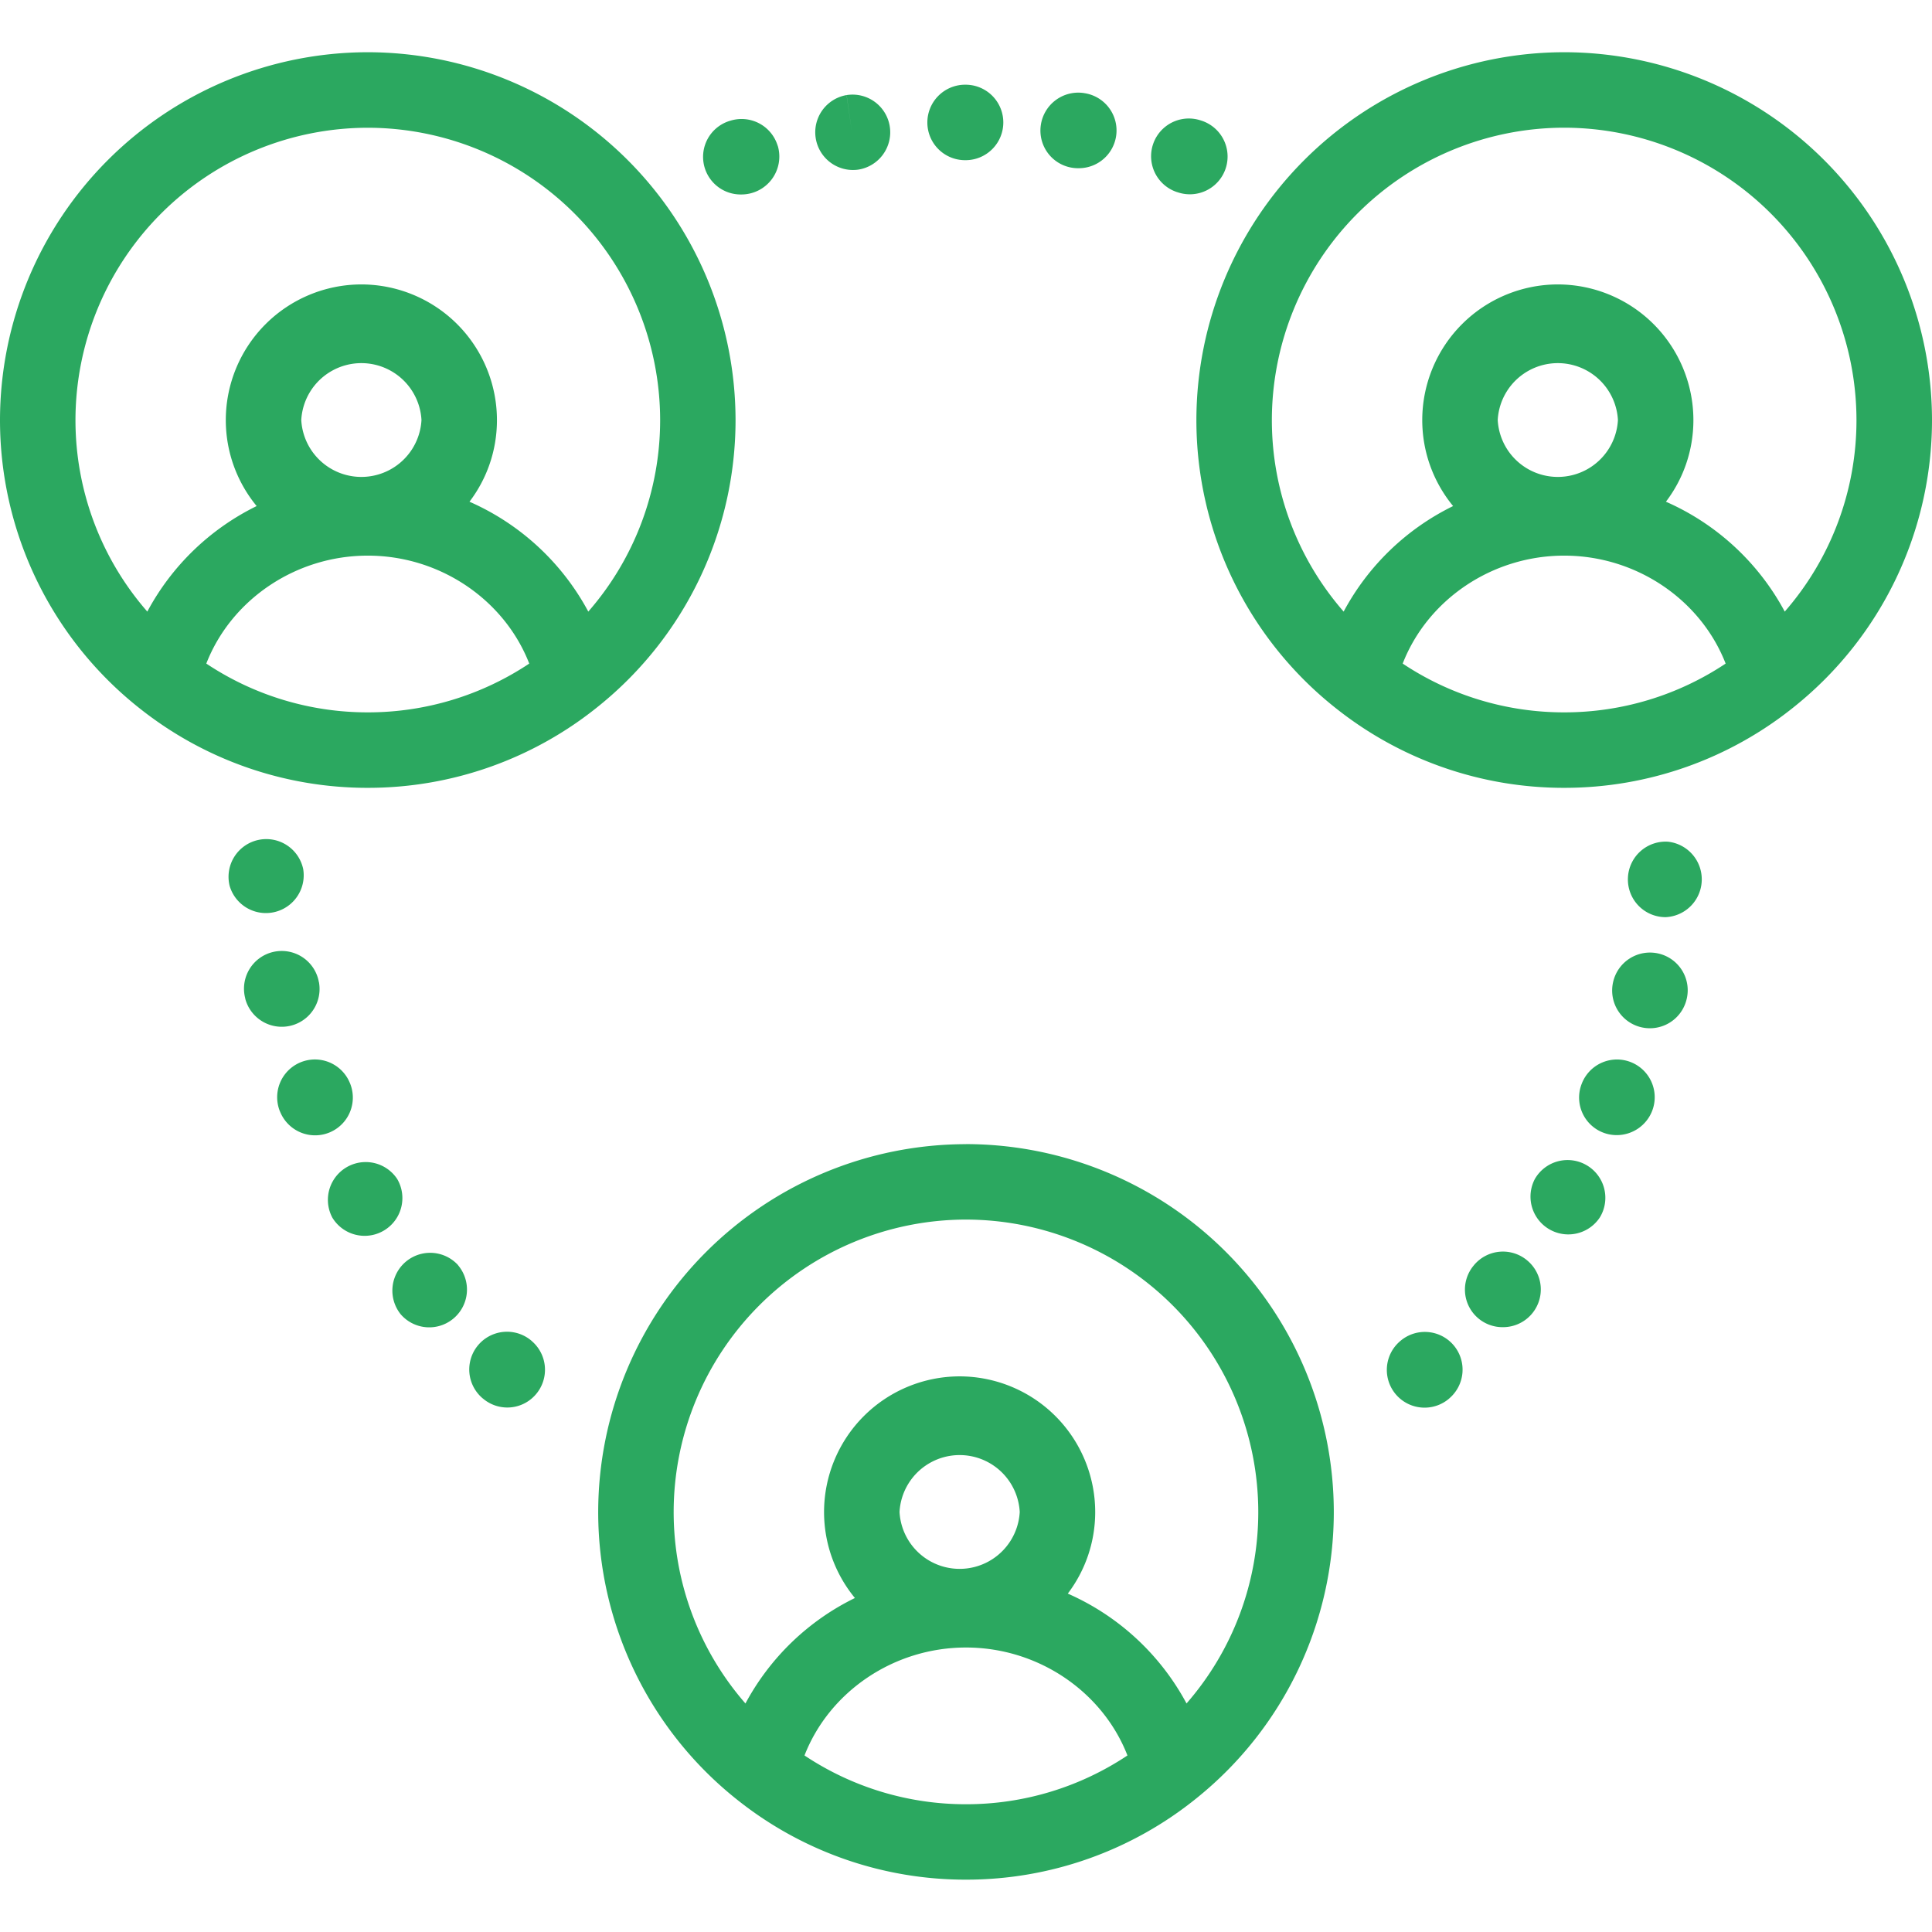 <svg width="32" height="32" fill="none" xmlns="http://www.w3.org/2000/svg"><path d="M16 18.951a6.099 6.099 0 00-6.092 6.092 6.083 6.083 0 002.345 4.8A6.062 6.062 0 0016 31.133a6.062 6.062 0 003.832-1.36 6.083 6.083 0 002.26-4.731A6.099 6.099 0 0016 18.95zm0 10.933a4.813 4.813 0 01-2.675-.808c.411-1.056 1.477-1.788 2.675-1.788 1.197 0 2.263.732 2.674 1.788a4.813 4.813 0 01-2.674.808zm-1.101-4.841a.997.997 0 011.991 0 .997.997 0 01-1.991 0zm4.754 3.172a4.108 4.108 0 00-1.967-1.82c.285-.376.454-.845.454-1.352a2.248 2.248 0 00-2.245-2.246 2.248 2.248 0 00-2.246 2.246c0 .54.192 1.037.511 1.425a4.1 4.1 0 00-1.813 1.747 4.82 4.82 0 01-1.189-3.172A4.847 4.847 0 0116 20.2a4.847 4.847 0 014.841 4.842 4.82 4.82 0 01-1.188 3.172zM6.092.865A6.099 6.099 0 000 6.957a6.083 6.083 0 002.344 4.8 6.061 6.061 0 003.748 1.292 6.062 6.062 0 003.831-1.36 6.083 6.083 0 002.26-4.732A6.099 6.099 0 006.093.865zm0 10.934a4.814 4.814 0 01-2.675-.808c.411-1.056 1.477-1.788 2.675-1.788 1.197 0 2.263.732 2.674 1.788a4.813 4.813 0 01-2.674.808zM4.99 6.957a.997.997 0 011.991 0 .997.997 0 01-1.991 0zm4.754 3.173a4.108 4.108 0 00-1.968-1.82c.286-.376.455-.845.455-1.353a2.248 2.248 0 00-2.246-2.246A2.248 2.248 0 003.74 6.957c0 .54.192 1.037.511 1.425A4.1 4.1 0 002.44 10.13a4.82 4.82 0 01-1.19-3.173 4.847 4.847 0 014.842-4.841 4.847 4.847 0 014.842 4.841 4.82 4.82 0 01-1.19 3.173zM25.908.865a6.099 6.099 0 00-6.092 6.092 6.083 6.083 0 002.344 4.8 6.062 6.062 0 003.748 1.292 6.062 6.062 0 003.831-1.36A6.082 6.082 0 0032 6.957 6.099 6.099 0 0025.909.865zm0 10.934a4.813 4.813 0 01-2.675-.808c.411-1.056 1.477-1.788 2.675-1.788 1.197 0 2.263.732 2.674 1.788a4.813 4.813 0 01-2.674.808zm-1.101-4.842a.997.997 0 011.991 0 .997.997 0 01-1.991 0zm4.754 3.173a4.108 4.108 0 00-1.968-1.82c.286-.376.455-.845.455-1.353a2.248 2.248 0 00-2.245-2.246 2.248 2.248 0 00-2.246 2.246c0 .54.192 1.037.511 1.425a4.1 4.1 0 00-1.813 1.748 4.82 4.82 0 01-1.189-3.173 4.847 4.847 0 014.842-4.842 4.847 4.847 0 014.841 4.842 4.82 4.82 0 01-1.188 3.173zM8.811 22.215l-.007-.007a.625.625 0 00-.813.95c.003.002.005.005.008.006a.622.622 0 00.88-.073.625.625 0 00-.068-.876zm-1.22-1.254l-.007-.01a.626.626 0 00-.957.805l.001.002a.624.624 0 00.88.083.625.625 0 00.083-.88zm-1.012-1.433l-.008-.012a.626.626 0 00-1.071.643v.001a.625.625 0 101.079-.632zm-1.297-3.259a.625.625 0 10-1.221.263l.002.013a.626.626 0 001.22-.276zm.518 1.68l-.004-.009a.625.625 0 00-1.16.467l.002.003a.625.625 0 101.162-.461zm18.277 4.333a.625.625 0 00-.888-.067.625.625 0 00.813.95l.007-.007a.625.625 0 00.068-.876zm2.939-4.688a.625.625 0 00-.817.355.622.622 0 00.58.852.63.63 0 00.583-.394.625.625 0 00-.346-.813zm-1.72 3.283a.625.625 0 00-.88.075l-.008.01a.622.622 0 00.482 1.02.625.625 0 00.407-1.104zm2.167-5.085a.626.626 0 00-.745.475.625.625 0 101.219.278l.003-.013a.624.624 0 00-.477-.74zm-1.176 3.512a.625.625 0 00-.865.224.626.626 0 001.078.634.625.625 0 00-.213-.858zm1.336-5.363a.625.625 0 00-.659.59v.002a.624.624 0 00.625.658.627.627 0 00.035-1.25zM19.889 1.995l-.006-.002a.625.625 0 10-.384 1.19l.005.001a.625.625 0 10.385-1.189zm-1.921-.451l-.017-.003a.627.627 0 00-.711.527.623.623 0 00.628.718.625.625 0 00.1-1.242zm-1.975-.141h-.016a.626.626 0 00-.617.634.624.624 0 00.623.616h.01a.625.625 0 000-1.25zm-3.112 1.012a.625.625 0 00-.78-.417L12.094 2a.623.623 0 00.187 1.221.628.628 0 00.601-.807zm1.856-.323a.624.624 0 00-.715-.517l.09.618-.091-.618a.625.625 0 00.184 1.236l.014-.002a.626.626 0 00.518-.717zM5.022 14.395a.625.625 0 10-1.222.263l.003.013a.626.626 0 001.219-.276z" fill="#2BA860"/></svg>